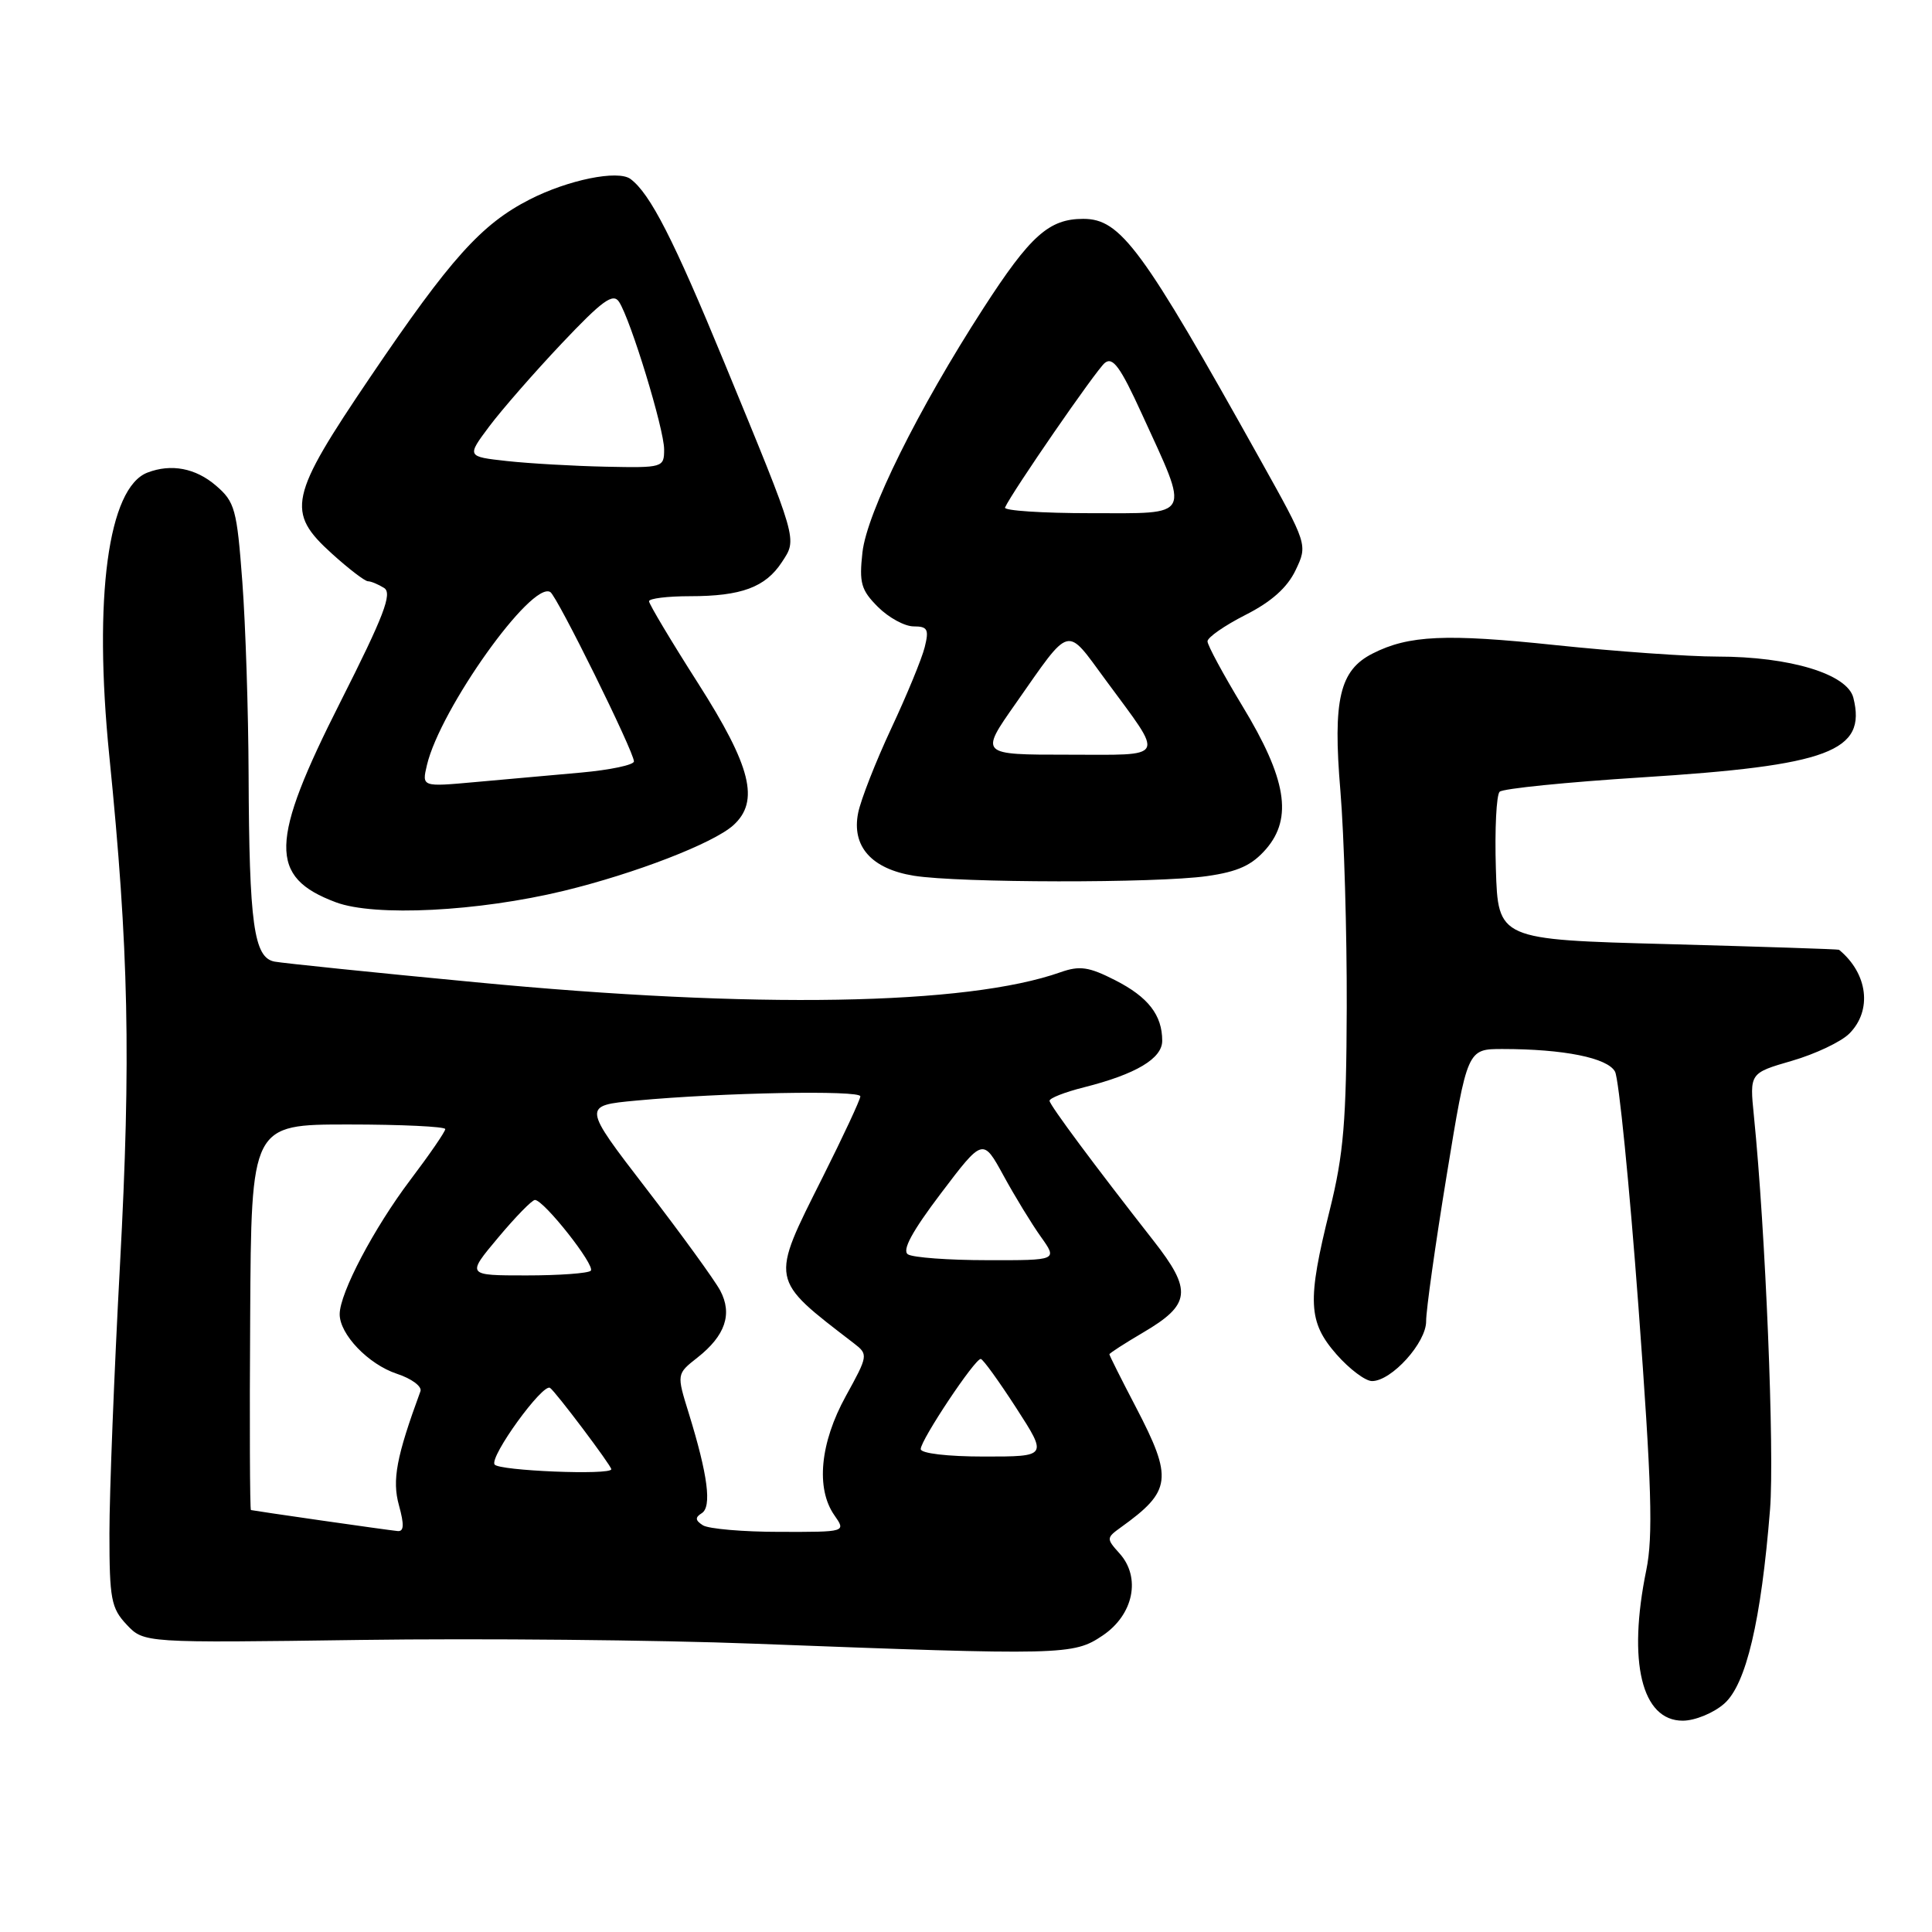 <?xml version="1.0" encoding="UTF-8" standalone="no"?>
<!DOCTYPE svg PUBLIC "-//W3C//DTD SVG 1.1//EN" "http://www.w3.org/Graphics/SVG/1.1/DTD/svg11.dtd" >
<svg xmlns="http://www.w3.org/2000/svg" xmlns:xlink="http://www.w3.org/1999/xlink" version="1.1" viewBox="0 0 256 256">
 <g >
 <path fill="currentColor"
d=" M 228.46 225.75 C 231.37 223.21 233.36 214.76 234.54 200.00 C 235.14 192.43 233.94 163.06 232.40 147.85 C 231.83 142.19 231.83 142.19 237.45 140.56 C 240.55 139.66 243.96 138.04 245.04 136.96 C 248.11 133.89 247.51 129.00 243.68 125.85 C 243.58 125.77 233.38 125.44 221.00 125.10 C 198.50 124.50 198.50 124.50 198.21 115.09 C 198.05 109.91 198.28 105.33 198.71 104.91 C 199.14 104.49 207.60 103.64 217.50 103.01 C 242.39 101.44 247.36 99.57 245.58 92.46 C 244.79 89.31 237.18 87.00 227.57 87.00 C 223.68 87.00 214.02 86.31 206.11 85.48 C 191.59 83.95 186.66 84.17 181.89 86.59 C 177.51 88.80 176.59 92.68 177.61 104.80 C 178.10 110.69 178.48 123.60 178.45 133.50 C 178.40 148.57 178.04 152.94 176.20 160.33 C 173.19 172.42 173.32 175.15 177.10 179.47 C 178.81 181.41 180.92 183.00 181.80 183.00 C 184.39 183.00 189.00 177.90 188.97 175.06 C 188.96 173.65 190.18 164.96 191.69 155.75 C 194.43 139.00 194.43 139.00 199.08 139.00 C 207.20 139.00 213.02 140.17 214.00 142.00 C 214.50 142.94 215.90 156.94 217.10 173.11 C 218.86 196.86 219.06 203.57 218.14 208.06 C 215.65 220.22 217.53 228.00 222.97 228.00 C 224.58 228.00 227.05 226.99 228.46 225.75 Z  M 146.10 216.72 C 150.21 213.96 151.22 209.01 148.33 205.82 C 146.59 203.89 146.59 203.77 148.51 202.39 C 155.25 197.55 155.45 195.93 150.50 186.43 C 148.57 182.74 147.00 179.60 147.00 179.45 C 147.00 179.31 149.00 178.02 151.43 176.59 C 157.81 172.85 158.02 171.00 152.83 164.38 C 145.02 154.41 139.15 146.51 139.07 145.87 C 139.03 145.52 141.09 144.71 143.65 144.07 C 150.51 142.34 154.00 140.26 154.00 137.91 C 154.00 134.50 152.14 132.11 147.76 129.88 C 144.29 128.11 143.07 127.93 140.54 128.82 C 128.12 133.22 100.01 133.70 63.00 130.15 C 49.52 128.87 37.55 127.63 36.39 127.42 C 33.63 126.91 33.02 122.47 32.94 102.61 C 32.91 94.30 32.54 82.82 32.11 77.09 C 31.39 67.47 31.13 66.50 28.61 64.34 C 25.92 62.03 22.69 61.41 19.54 62.62 C 14.33 64.62 12.37 79.13 14.48 100.13 C 17.06 125.77 17.37 140.23 15.90 167.56 C 15.13 181.83 14.50 197.85 14.50 203.17 C 14.50 211.87 14.73 213.09 16.78 215.27 C 19.07 217.70 19.07 217.70 47.78 217.30 C 63.58 217.08 87.07 217.30 100.00 217.80 C 140.98 219.36 142.22 219.33 146.10 216.72 Z  M 74.71 118.04 C 84.18 115.74 94.52 111.74 97.17 109.35 C 100.68 106.17 99.54 101.58 92.50 90.54 C 88.92 84.93 86.00 80.04 86.00 79.67 C 86.00 79.30 88.45 79.00 91.43 79.00 C 98.22 79.00 101.42 77.82 103.60 74.49 C 105.65 71.36 105.82 71.94 95.96 48.00 C 89.26 31.74 86.16 25.67 83.55 23.72 C 81.90 22.48 75.27 23.83 70.17 26.44 C 63.78 29.71 59.70 34.25 49.09 49.92 C 38.28 65.89 37.86 67.83 44.00 73.38 C 46.20 75.37 48.34 77.01 48.75 77.02 C 49.16 77.02 50.13 77.43 50.90 77.91 C 52.01 78.62 50.87 81.60 45.15 92.92 C 35.69 111.61 35.58 116.22 44.51 119.56 C 49.65 121.48 63.35 120.79 74.71 118.04 Z  M 159.92 116.09 C 164.07 115.50 165.90 114.65 167.78 112.48 C 171.32 108.36 170.45 103.15 164.63 93.56 C 162.09 89.36 160.00 85.50 160.00 84.98 C 160.00 84.46 162.26 82.89 165.03 81.48 C 168.47 79.74 170.57 77.86 171.67 75.56 C 173.28 72.18 173.28 72.18 166.95 60.84 C 151.33 32.85 148.50 29.00 143.54 29.00 C 138.99 29.00 136.52 31.22 130.30 40.85 C 121.64 54.25 114.88 67.90 114.28 73.18 C 113.83 77.24 114.09 78.18 116.33 80.42 C 117.75 81.84 119.88 83.00 121.06 83.00 C 122.91 83.00 123.12 83.39 122.53 85.75 C 122.16 87.26 120.16 92.11 118.09 96.53 C 116.03 100.94 114.06 105.97 113.71 107.71 C 112.82 112.14 115.47 115.13 121.09 116.04 C 127.07 117.00 153.22 117.04 159.92 116.09 Z  M 42.50 201.46 C 37.55 200.75 33.39 200.13 33.25 200.09 C 33.11 200.04 33.06 188.53 33.15 174.50 C 33.29 149.00 33.29 149.00 46.15 149.00 C 53.22 149.00 59.00 149.28 59.00 149.61 C 59.00 149.95 56.91 152.99 54.36 156.36 C 49.55 162.73 45.03 171.31 45.01 174.12 C 44.99 176.80 48.81 180.78 52.58 182.03 C 54.54 182.67 55.95 183.72 55.71 184.35 C 52.52 193.03 51.94 196.12 52.86 199.45 C 53.58 202.06 53.53 202.97 52.67 202.87 C 52.03 202.81 47.45 202.17 42.50 201.46 Z  M 93.14 202.11 C 92.12 201.46 92.08 201.07 92.98 200.51 C 94.34 199.67 93.80 195.47 91.27 187.28 C 89.65 182.06 89.65 182.06 92.41 179.89 C 96.11 176.98 97.08 174.11 95.43 171.00 C 94.69 169.62 90.29 163.55 85.63 157.50 C 77.17 146.50 77.17 146.50 84.34 145.83 C 95.69 144.77 114.00 144.43 114.00 145.27 C 114.00 145.69 111.75 150.52 109.00 156.00 C 102.03 169.90 101.93 169.37 113.15 178.00 C 115.06 179.47 115.04 179.61 112.07 185.00 C 108.66 191.19 108.08 197.24 110.56 200.78 C 112.11 203.00 112.11 203.00 103.31 202.98 C 98.46 202.98 93.89 202.58 93.14 202.11 Z  M 65.53 194.05 C 64.87 192.98 71.91 183.27 72.88 183.90 C 73.60 184.37 81.00 194.20 81.00 194.68 C 81.00 195.50 66.05 194.89 65.53 194.05 Z  M 122.00 192.01 C 122.00 190.80 129.21 179.97 129.96 180.07 C 130.26 180.10 132.37 183.03 134.66 186.57 C 138.81 193.00 138.81 193.00 130.41 193.00 C 125.54 193.00 122.00 192.58 122.00 192.01 Z  M 66.00 164.00 C 68.30 161.25 70.50 159.00 70.88 159.00 C 72.06 159.00 78.94 167.72 78.28 168.38 C 77.94 168.72 74.10 169.00 69.74 169.00 C 61.81 169.00 61.81 169.00 66.00 164.00 Z  M 120.31 166.21 C 119.49 165.69 120.85 163.18 124.68 158.12 C 130.24 150.78 130.24 150.78 132.97 155.77 C 134.47 158.52 136.70 162.17 137.92 163.88 C 140.14 167.00 140.14 167.00 130.82 166.98 C 125.69 166.98 120.97 166.63 120.31 166.21 Z  M 56.57 101.38 C 58.33 93.93 70.45 76.92 72.92 78.45 C 73.83 79.01 84.00 99.61 84.00 100.89 C 84.00 101.36 80.85 102.02 77.00 102.37 C 73.15 102.72 66.83 103.29 62.95 103.63 C 55.89 104.27 55.89 104.27 56.57 101.38 Z  M 67.17 61.09 C 61.84 60.50 61.84 60.50 64.83 56.50 C 66.48 54.30 70.80 49.35 74.44 45.50 C 79.82 39.81 81.24 38.78 82.03 40.00 C 83.58 42.39 88.00 56.86 88.00 59.55 C 88.00 61.95 87.85 62.00 80.25 61.84 C 75.99 61.75 70.10 61.41 67.17 61.09 Z  M 134.56 93.25 C 141.99 82.65 141.17 82.87 146.50 90.10 C 154.38 100.81 154.79 100.00 141.45 100.00 C 129.82 100.00 129.82 100.00 134.56 93.25 Z  M 133.17 67.25 C 134.07 65.23 145.22 49.06 146.38 48.10 C 147.44 47.22 148.45 48.60 151.29 54.82 C 157.69 68.80 158.10 68.00 144.53 68.00 C 138.09 68.00 132.98 67.66 133.17 67.25 Z "/>
</g>
</svg>
